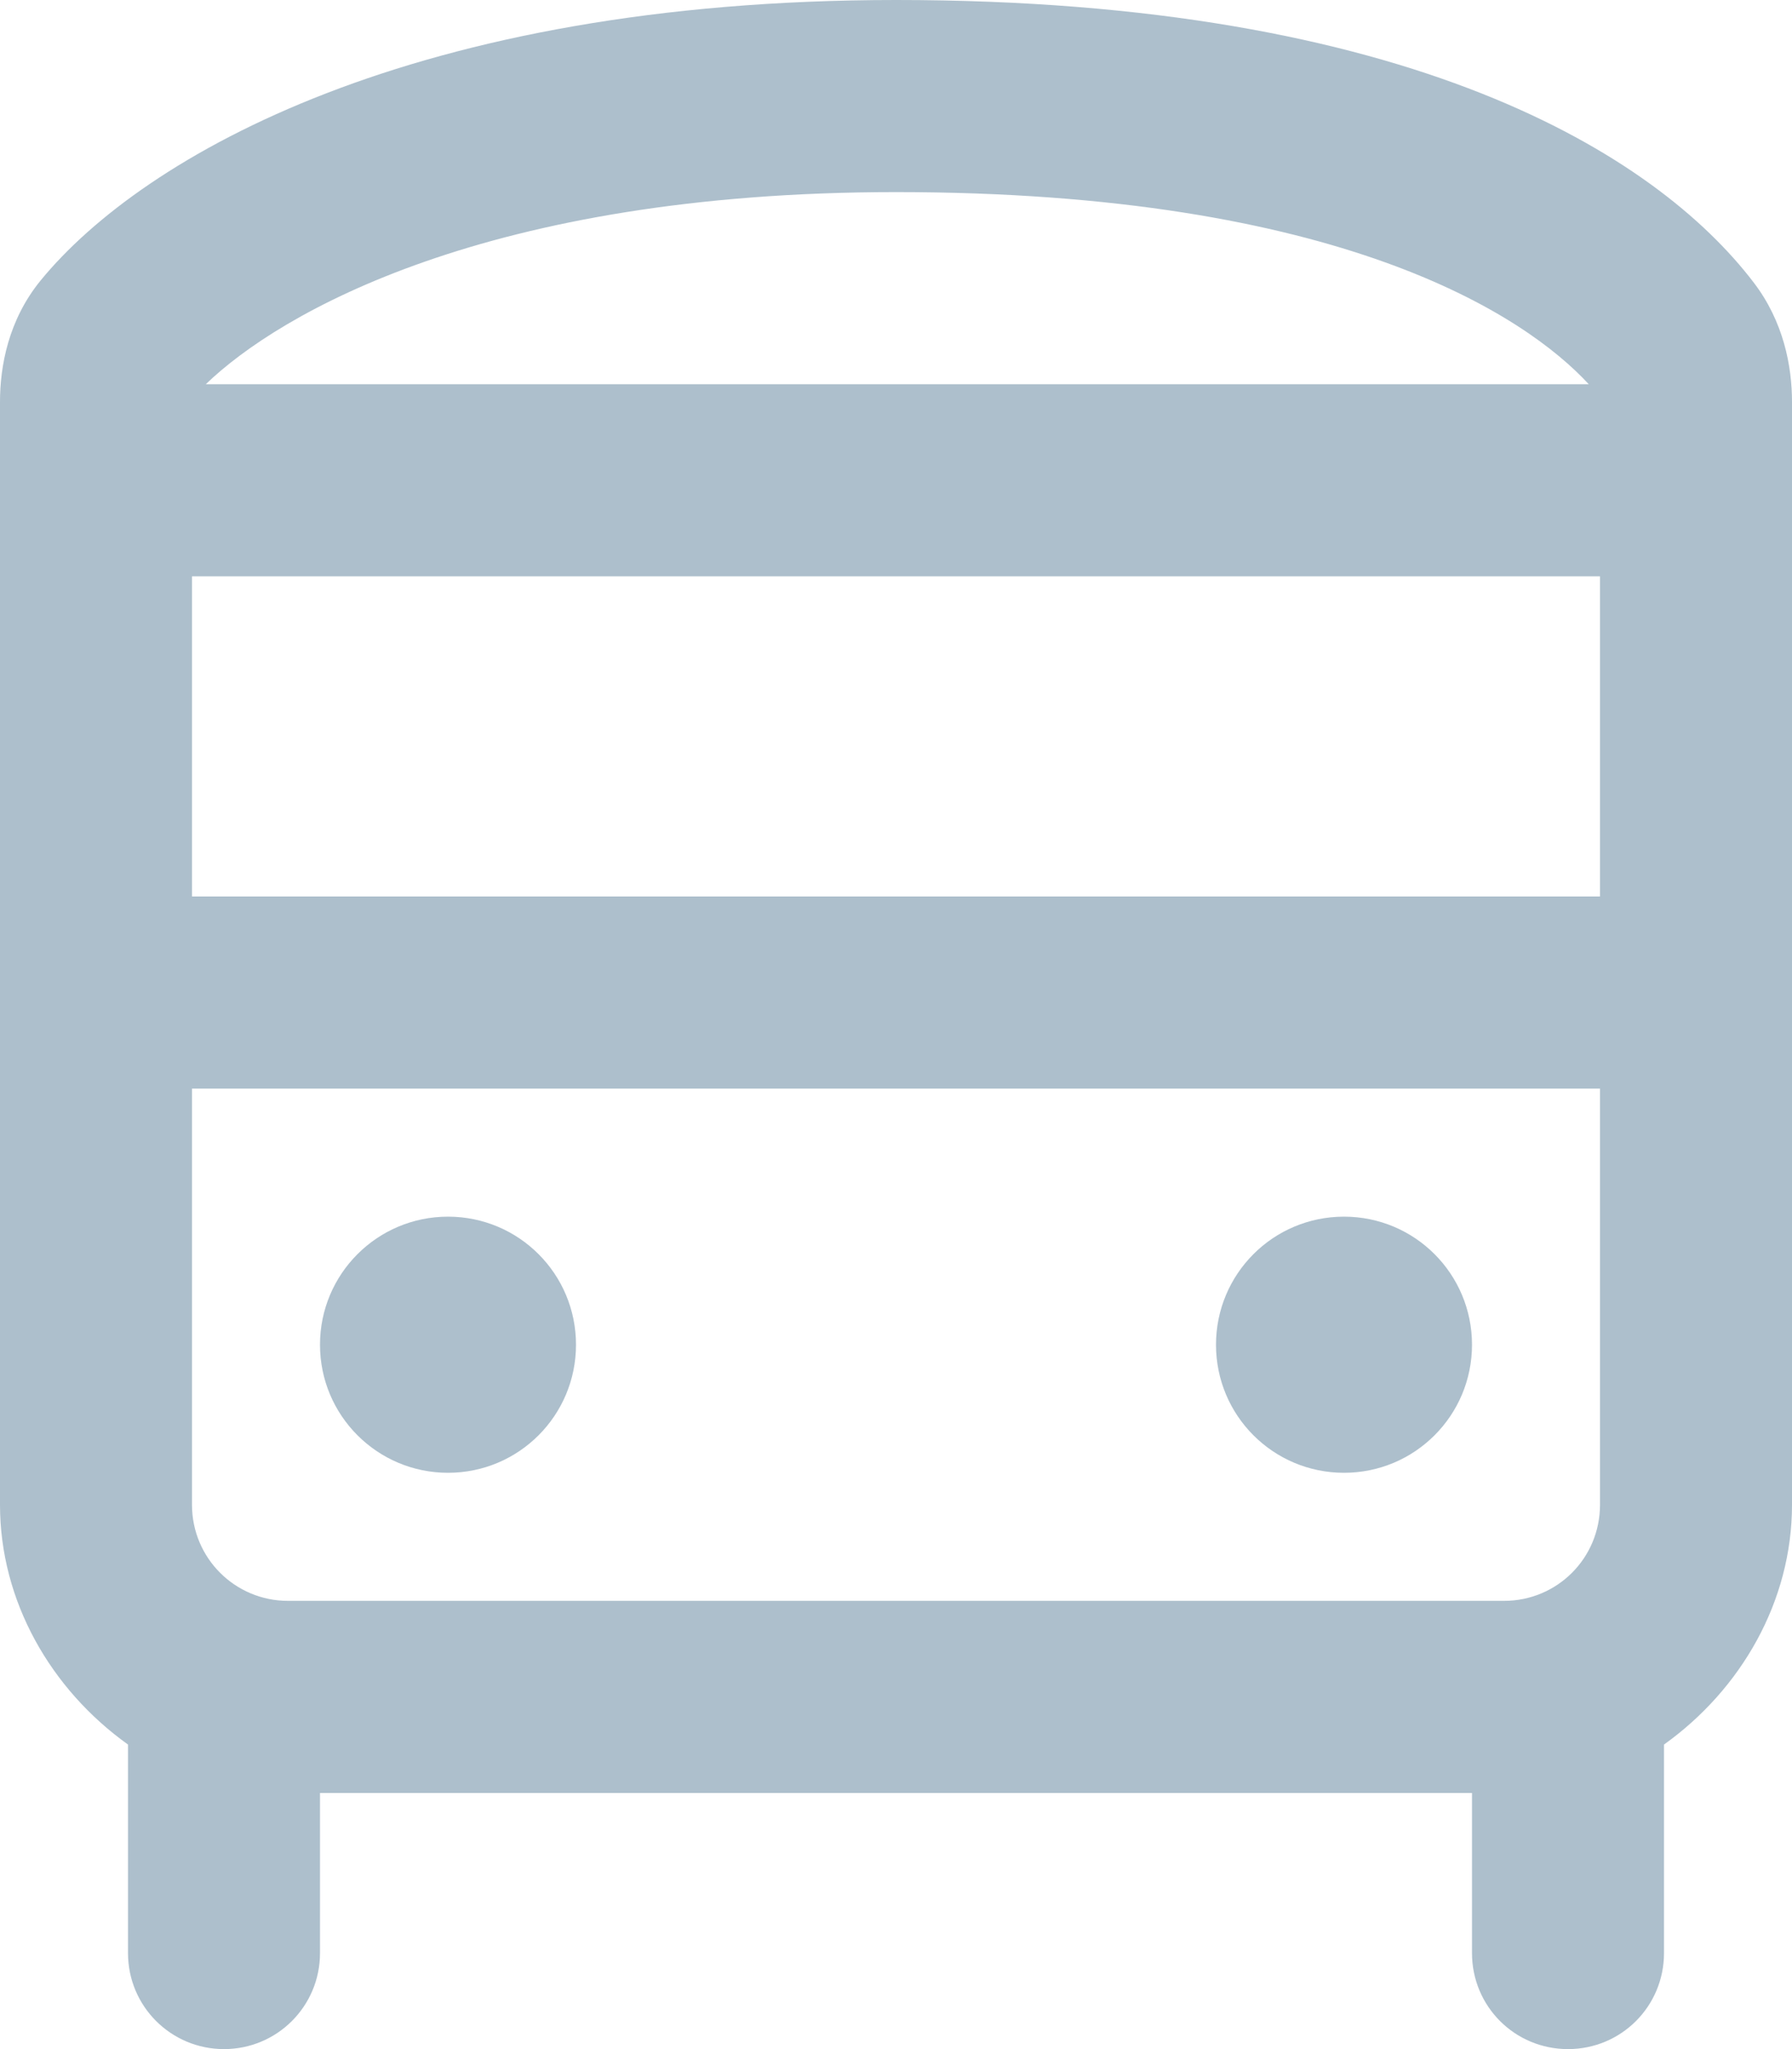 <svg width="14" height="16" viewBox="0 0 14 16" fill="none" xmlns="http://www.w3.org/2000/svg">
<path d="M2.5 10.5C2.5 9.947 2.948 9.5 3.5 9.5C4.053 9.5 4.5 9.947 4.5 10.5C4.5 11.053 4.053 11.5 3.5 11.5C2.948 11.5 2.5 11.053 2.5 10.5ZM9.5 10.5C9.5 9.947 9.947 9.5 10.5 9.5C11.053 9.5 11.5 9.947 11.5 10.5C11.5 11.053 11.053 11.5 10.5 11.5C9.947 11.5 9.5 11.053 9.5 10.5ZM0.319 2.188C1.121 1.211 3.244 0 7 0C11.019 0 12.938 1.207 13.7 2.205C13.934 2.51 14 2.859 14 3.138V11.75C14 12.503 13.603 13.191 13 13.622V15.25C13 15.666 12.666 16 12.25 16C11.834 16 11.5 15.666 11.5 15.25V14H2.5V15.25C2.5 15.666 2.164 16 1.75 16C1.336 16 1 15.666 1 15.25V13.622C0.397 13.191 0 12.503 0 11.75V3.138C0 2.862 0.064 2.499 0.319 2.188ZM1.608 3H12.412C11.919 2.465 10.475 1.5 7 1.5C3.806 1.5 2.182 2.446 1.608 3ZM12.5 4.5H1.5V7H12.5V4.5ZM12.5 8.5H1.5V11.75C1.5 12.166 1.836 12.5 2.25 12.5H11.75C12.166 12.5 12.5 12.166 12.5 11.75V8.5Z" fill="#ADBFCC"/>
</svg>
